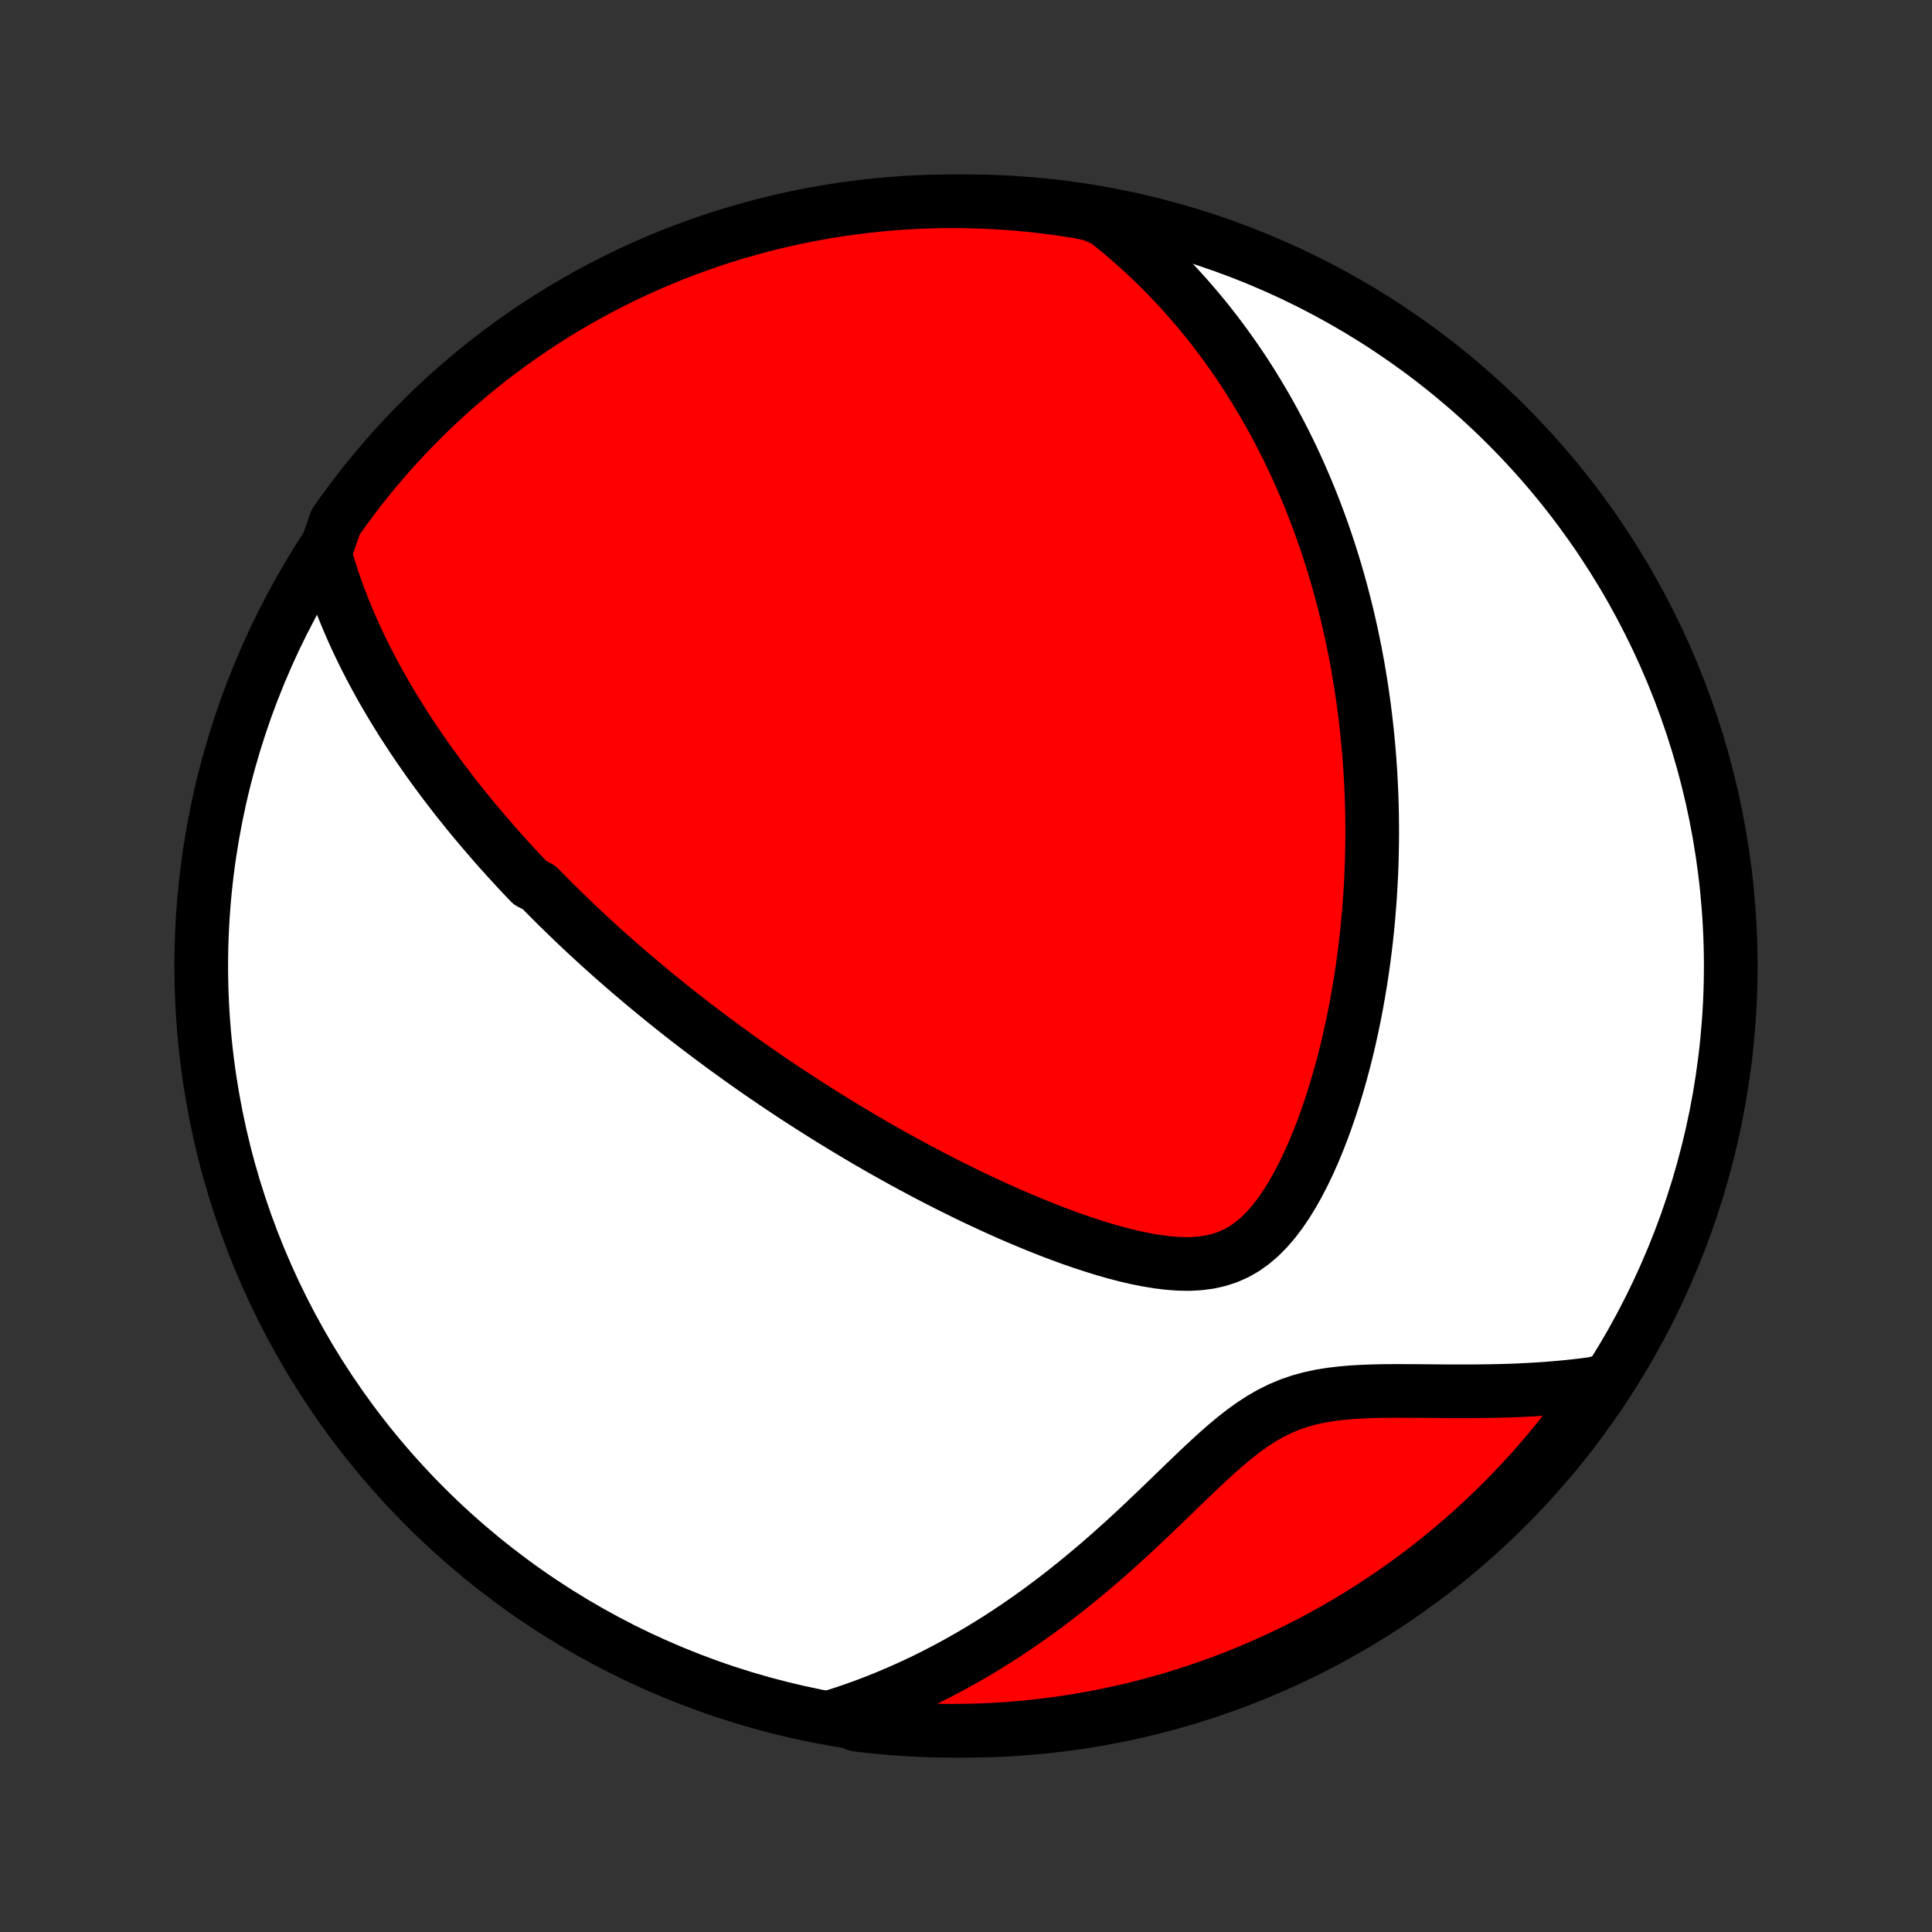 <?xml version="1.0" encoding="utf-8" standalone="no"?>
<!DOCTYPE svg PUBLIC "-//W3C//DTD SVG 1.1//EN"
  "http://www.w3.org/Graphics/SVG/1.1/DTD/svg11.dtd">
<!-- Created with matplotlib (http://matplotlib.org/) -->
<svg height="72pt" version="1.1" viewBox="0 0 72 72" width="72pt" xmlns="http://www.w3.org/2000/svg" xmlns:xlink="http://www.w3.org/1999/xlink">
 <rect x="0" y="0" width="72" height="72" fill="#333333" stroke="none"/>
 <defs>
  <style type="text/css">
*{stroke-linecap:butt;stroke-linejoin:round;}
  </style>
 </defs>
 <g id="figure_1">
  <g id="patch_1">
   <path d="
M0 72
L72 72
L72 0
L0 0
z
" style="fill:none;"/>
  </g>
  <g id="axes_1">
   <g id="PatchCollection_1">
    <defs>
     <path d="
M36 -7.5
C43.558 -7.5 50.808 -10.503 56.153 -15.848
C61.497 -21.192 64.5 -28.442 64.5 -36
C64.5 -43.558 61.497 -50.808 56.153 -56.153
C50.808 -61.497 43.558 -64.5 36 -64.5
C28.442 -64.5 21.192 -61.497 15.848 -56.153
C10.503 -50.808 7.5 -43.558 7.5 -36
C7.5 -28.442 10.503 -21.192 15.848 -15.848
C21.192 -10.503 28.442 -7.5 36 -7.5
z
" id="C0_0_a811fe30f3"/>
     <path d="
M12.103 -51.384
L12.191 -51.075
L12.283 -50.771
L12.379 -50.471
L12.479 -50.177
L12.583 -49.886
L12.69 -49.6
L12.8 -49.319
L12.913 -49.041
L13.029 -48.767
L13.147 -48.498
L13.267 -48.233
L13.39 -47.971
L13.515 -47.713
L13.642 -47.458
L13.77 -47.207
L13.9 -46.96
L14.032 -46.715
L14.165 -46.474
L14.3 -46.236
L14.436 -46.002
L14.573 -45.77
L14.711 -45.541
L14.851 -45.315
L14.991 -45.091
L15.133 -44.87
L15.275 -44.652
L15.418 -44.436
L15.563 -44.222
L15.708 -44.011
L15.854 -43.802
L16 -43.595
L16.148 -43.391
L16.296 -43.188
L16.445 -42.987
L16.595 -42.788
L16.745 -42.591
L16.896 -42.395
L17.048 -42.201
L17.201 -42.009
L17.354 -41.819
L17.508 -41.629
L17.663 -41.441
L17.819 -41.255
L17.975 -41.07
L18.133 -40.886
L18.291 -40.703
L18.449 -40.521
L18.609 -40.34
L18.77 -40.161
L18.931 -39.982
L19.094 -39.804
L19.257 -39.627
L19.421 -39.451
L19.587 -39.276
L19.753 -39.101
L20.089 -38.927
L20.259 -38.754
L20.43 -38.581
L20.602 -38.408
L20.775 -38.236
L20.95 -38.065
L21.126 -37.894
L21.303 -37.723
L21.482 -37.552
L21.662 -37.382
L21.844 -37.212
L22.027 -37.042
L22.213 -36.872
L22.399 -36.702
L22.588 -36.533
L22.778 -36.363
L22.97 -36.193
L23.164 -36.024
L23.36 -35.854
L23.558 -35.684
L23.759 -35.514
L23.961 -35.343
L24.165 -35.173
L24.372 -35.002
L24.581 -34.831
L24.793 -34.659
L25.007 -34.487
L25.224 -34.315
L25.443 -34.142
L25.665 -33.969
L25.89 -33.796
L26.118 -33.622
L26.348 -33.448
L26.582 -33.273
L26.819 -33.097
L27.058 -32.921
L27.302 -32.745
L27.548 -32.567
L27.798 -32.39
L28.051 -32.211
L28.308 -32.032
L28.569 -31.853
L28.833 -31.673
L29.102 -31.492
L29.374 -31.311
L29.65 -31.13
L29.93 -30.947
L30.214 -30.765
L30.502 -30.582
L30.795 -30.398
L31.092 -30.214
L31.393 -30.03
L31.699 -29.846
L32.009 -29.661
L32.324 -29.476
L32.643 -29.291
L32.967 -29.106
L33.295 -28.922
L33.628 -28.737
L33.966 -28.553
L34.309 -28.37
L34.655 -28.187
L35.007 -28.005
L35.363 -27.824
L35.724 -27.644
L36.088 -27.466
L36.458 -27.289
L36.831 -27.115
L37.209 -26.942
L37.59 -26.772
L37.975 -26.605
L38.364 -26.442
L38.755 -26.282
L39.15 -26.126
L39.548 -25.975
L39.947 -25.83
L40.349 -25.691
L40.752 -25.559
L41.156 -25.434
L41.56 -25.319
L41.964 -25.214
L42.367 -25.121
L42.767 -25.041
L43.164 -24.976
L43.556 -24.929
L43.943 -24.901
L44.323 -24.895
L44.694 -24.915
L45.055 -24.962
L45.404 -25.04
L45.741 -25.149
L46.065 -25.292
L46.375 -25.468
L46.671 -25.678
L46.953 -25.918
L47.221 -26.188
L47.477 -26.484
L47.72 -26.803
L47.951 -27.143
L48.171 -27.5
L48.38 -27.872
L48.579 -28.256
L48.768 -28.651
L48.948 -29.055
L49.118 -29.465
L49.28 -29.881
L49.433 -30.301
L49.578 -30.725
L49.716 -31.151
L49.845 -31.579
L49.967 -32.007
L50.082 -32.435
L50.189 -32.864
L50.29 -33.291
L50.384 -33.717
L50.472 -34.141
L50.553 -34.564
L50.628 -34.984
L50.698 -35.401
L50.761 -35.815
L50.819 -36.227
L50.872 -36.635
L50.919 -37.039
L50.961 -37.441
L50.998 -37.838
L51.031 -38.232
L51.059 -38.622
L51.082 -39.008
L51.102 -39.39
L51.117 -39.768
L51.127 -40.142
L51.134 -40.512
L51.138 -40.878
L51.137 -41.24
L51.133 -41.598
L51.126 -41.952
L51.115 -42.302
L51.101 -42.648
L51.083 -42.991
L51.063 -43.33
L51.04 -43.664
L51.014 -43.996
L50.985 -44.323
L50.953 -44.647
L50.919 -44.967
L50.882 -45.284
L50.843 -45.598
L50.801 -45.908
L50.757 -46.215
L50.71 -46.519
L50.661 -46.82
L50.611 -47.118
L50.557 -47.412
L50.502 -47.704
L50.444 -47.993
L50.384 -48.28
L50.323 -48.563
L50.259 -48.845
L50.193 -49.123
L50.125 -49.399
L50.055 -49.673
L49.983 -49.945
L49.91 -50.214
L49.834 -50.481
L49.756 -50.746
L49.677 -51.009
L49.595 -51.27
L49.511 -51.53
L49.426 -51.787
L49.339 -52.043
L49.249 -52.297
L49.158 -52.549
L49.064 -52.8
L48.969 -53.049
L48.871 -53.297
L48.772 -53.543
L48.67 -53.788
L48.566 -54.032
L48.461 -54.274
L48.353 -54.515
L48.242 -54.756
L48.13 -54.995
L48.015 -55.233
L47.898 -55.47
L47.778 -55.706
L47.656 -55.941
L47.531 -56.176
L47.404 -56.409
L47.275 -56.642
L47.142 -56.874
L47.007 -57.105
L46.869 -57.336
L46.728 -57.566
L46.585 -57.796
L46.438 -58.025
L46.288 -58.253
L46.135 -58.481
L45.978 -58.708
L45.818 -58.935
L45.655 -59.161
L45.488 -59.387
L45.318 -59.612
L45.143 -59.837
L44.965 -60.062
L44.782 -60.286
L44.595 -60.51
L44.404 -60.733
L44.209 -60.956
L44.009 -61.178
L43.804 -61.4
L43.594 -61.621
L43.38 -61.842
L43.16 -62.062
L42.934 -62.281
L42.703 -62.5
L42.467 -62.718
L42.224 -62.934
L41.975 -63.151
L41.72 -63.366
L41.458 -63.58
L41.19 -63.793
L40.703 -64.004
L40.212 -64.109
L39.719 -64.187
L39.225 -64.256
L38.731 -64.317
L38.235 -64.369
L37.739 -64.412
L37.242 -64.447
L36.745 -64.473
L36.248 -64.49
L35.751 -64.499
L35.253 -64.499
L34.756 -64.49
L34.259 -64.473
L33.763 -64.447
L33.268 -64.412
L32.773 -64.369
L32.279 -64.317
L31.787 -64.256
L31.295 -64.187
L30.805 -64.109
L30.317 -64.023
L29.831 -63.928
L29.346 -63.824
L28.863 -63.712
L28.383 -63.592
L27.905 -63.463
L27.429 -63.326
L26.956 -63.181
L26.486 -63.027
L26.018 -62.865
L25.554 -62.695
L25.093 -62.517
L24.635 -62.33
L24.181 -62.136
L23.73 -61.934
L23.283 -61.723
L22.84 -61.505
L22.4 -61.279
L21.965 -61.046
L21.535 -60.805
L21.108 -60.556
L20.686 -60.3
L20.269 -60.036
L19.857 -59.765
L19.449 -59.487
L19.047 -59.202
L18.65 -58.91
L18.258 -58.61
L17.871 -58.304
L17.49 -57.991
L17.115 -57.671
L16.745 -57.345
L16.381 -57.012
L16.023 -56.673
L15.672 -56.327
L15.326 -55.975
L14.987 -55.618
L14.654 -55.254
L14.328 -54.884
L14.008 -54.509
L13.695 -54.128
L13.389 -53.741
L13.09 -53.349
L12.797 -52.952
L12.512 -52.549
z
" id="C0_1_8974ff1c37"/>
     <path d="
M31.134 -8.061
L31.465 -8.168
L31.797 -8.281
L32.13 -8.4
L32.464 -8.525
L32.799 -8.656
L33.135 -8.793
L33.472 -8.937
L33.809 -9.086
L34.148 -9.242
L34.487 -9.404
L34.827 -9.573
L35.167 -9.749
L35.508 -9.931
L35.85 -10.12
L36.193 -10.316
L36.536 -10.518
L36.879 -10.728
L37.223 -10.944
L37.567 -11.168
L37.911 -11.398
L38.255 -11.636
L38.599 -11.88
L38.942 -12.132
L39.286 -12.39
L39.629 -12.655
L39.971 -12.927
L40.313 -13.205
L40.654 -13.489
L40.995 -13.779
L41.334 -14.075
L41.672 -14.377
L42.009 -14.682
L42.345 -14.993
L42.679 -15.307
L43.012 -15.624
L43.344 -15.942
L43.675 -16.262
L44.005 -16.582
L44.335 -16.9
L44.664 -17.214
L44.993 -17.523
L45.322 -17.825
L45.653 -18.117
L45.986 -18.396
L46.322 -18.659
L46.661 -18.904
L47.006 -19.128
L47.356 -19.33
L47.713 -19.506
L48.077 -19.658
L48.447 -19.785
L48.823 -19.888
L49.206 -19.971
L49.594 -20.034
L49.986 -20.081
L50.381 -20.115
L50.779 -20.138
L51.179 -20.153
L51.579 -20.161
L51.98 -20.164
L52.38 -20.163
L52.778 -20.161
L53.175 -20.158
L53.57 -20.154
L53.962 -20.151
L54.352 -20.15
L54.738 -20.15
L55.121 -20.153
L55.5 -20.158
L55.875 -20.165
L56.246 -20.176
L56.613 -20.19
L56.975 -20.208
L57.333 -20.229
L57.687 -20.253
L58.036 -20.282
L58.38 -20.314
L58.719 -20.35
L59.054 -20.389
L59.384 -20.433
L59.569 -20.48
L59.286 -19.977
L58.996 -19.568
L58.698 -19.164
L58.394 -18.765
L58.083 -18.372
L57.765 -17.984
L57.441 -17.601
L57.11 -17.224
L56.773 -16.853
L56.429 -16.487
L56.079 -16.128
L55.723 -15.774
L55.361 -15.427
L54.993 -15.086
L54.619 -14.751
L54.24 -14.423
L53.855 -14.101
L53.464 -13.786
L53.069 -13.478
L52.668 -13.177
L52.262 -12.882
L51.851 -12.595
L51.435 -12.315
L51.014 -12.041
L50.589 -11.776
L50.16 -11.517
L49.726 -11.267
L49.288 -11.023
L48.846 -10.787
L48.4 -10.559
L47.95 -10.339
L47.497 -10.127
L47.04 -9.922
L46.58 -9.725
L46.116 -9.537
L45.65 -9.356
L45.18 -9.183
L44.708 -9.019
L44.233 -8.863
L43.756 -8.715
L43.276 -8.576
L42.794 -8.444
L42.31 -8.322
L41.824 -8.207
L41.336 -8.101
L40.847 -8.004
L40.356 -7.915
L39.864 -7.835
L39.37 -7.763
L38.876 -7.7
L38.38 -7.645
L37.884 -7.6
L37.388 -7.562
L36.891 -7.534
L36.394 -7.514
L35.896 -7.503
L35.399 -7.5
L34.901 -7.506
L34.405 -7.521
L33.908 -7.545
L33.413 -7.577
L32.918 -7.618
L32.424 -7.667
L31.931 -7.725
z
" id="C0_2_66bfe4015c"/>
    </defs>
    <g clip-path="url(#p1bffca34e9)">
     <use style="fill:#ffffff;stroke:#000000;stroke-width:2.0;" x="0.0" xlink:href="#C0_0_a811fe30f3" y="72.0"/>
    </g>
    <g clip-path="url(#p1bffca34e9)">
     <use style="fill:#ff0000;stroke:#000000;stroke-width:2.0;" x="0.0" xlink:href="#C0_1_8974ff1c37" y="72.0"/>
    </g>
    <g clip-path="url(#p1bffca34e9)">
     <use style="fill:#ff0000;stroke:#000000;stroke-width:2.0;" x="0.0" xlink:href="#C0_2_66bfe4015c" y="72.0"/>
    </g>
   </g>
  </g>
 </g>
 <defs>
  <clipPath id="p1bffca34e9">
   <rect height="72.0" width="72.0" x="0.0" y="0.0"/>
  </clipPath>
 </defs>
</svg>
